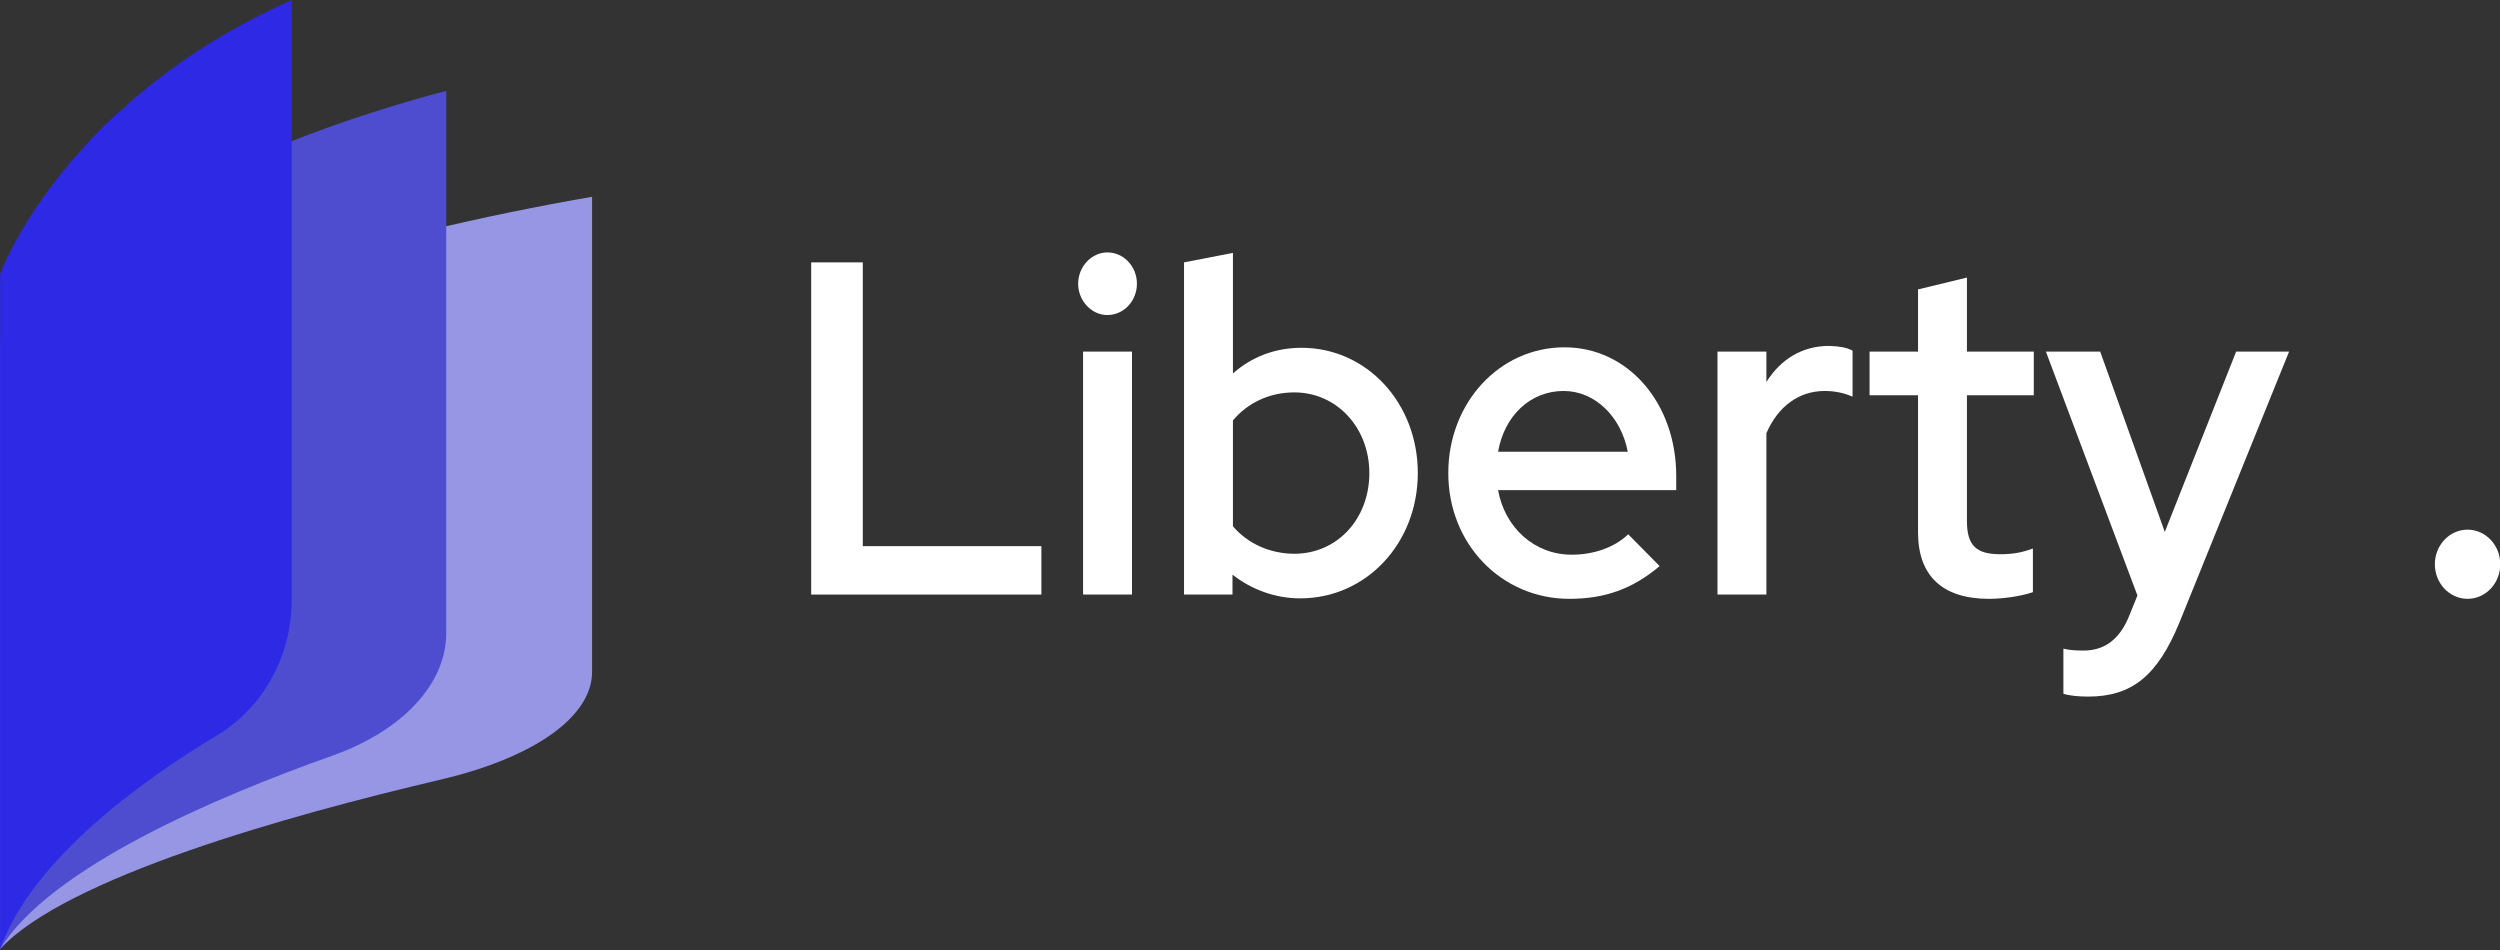 <?xml version="1.0" encoding="UTF-8" standalone="no"?>
<!DOCTYPE svg PUBLIC "-//W3C//DTD SVG 1.1//EN" "http://www.w3.org/Graphics/SVG/1.1/DTD/svg11.dtd">
<svg width="100%" height="100%" viewBox="0 0 1500 570" version="1.1" xmlns="http://www.w3.org/2000/svg"
     xml:space="preserve"
     style="fill-rule:evenodd;clip-rule:evenodd;stroke-linejoin:round;stroke-miterlimit:2;">
    <rect x="0" y="0" width="1500" height="570" fill="#333333" stroke="none"/>
    <g id="Liberty" transform="matrix(1.962,0,0,2.075,-725.886,-649.051)">
        <g transform="matrix(1,0,0,1,370,369.689)">
            <path d="M0,217.518L0,62.828C0,62.828 38.022,23.602 181.032,0L181.032,137.43C181.032,150.295 163.386,162.185 134.733,168.534C88.1,178.867 20.236,196.845 0,217.518" style="fill:rgb(150,150,229);fill-rule:nonzero;"/>
        </g>
        <g transform="matrix(1,0,0,1,370,339.074)">
            <path d="M0,248.133L0,71.672C0,71.672 28.656,26.924 136.438,0L136.438,156.773C136.438,171.449 123.139,185.013 101.544,192.255C66.398,204.042 15.251,224.55 0,248.133" style="fill:rgb(78,77,207);fill-rule:nonzero;"/>
        </g>
        <g transform="matrix(1,0,0,1,370,312.793)">
            <path d="M0,274.414L0,79.263C0,79.263 18.732,29.776 89.188,0L89.188,173.378C89.188,189.608 80.495,204.608 66.378,212.618C43.404,225.653 9.969,248.333 0,274.414" style="fill:rgb(45,41,229);fill-rule:nonzero;"/>
        </g>
        <g transform="matrix(1,0,0,1,618.043,484.716)">
            <path d="M0,-96.053L15.78,-96.053L15.78,-13.996L70.393,-13.996L70.393,0L0,0L0,-96.053Z" style="fill:rgb(255,255,255);fill-rule:nonzero;"/>
        </g>
        <g transform="matrix(1,0,0,1,0,-29.502)">
            <path d="M701.189,443.962L716.146,443.962L716.146,514.218L701.189,514.218L701.189,443.962ZM699.68,424.339C699.68,419.4 703.796,415.284 708.597,415.284C713.674,415.284 717.655,419.4 717.655,424.339C717.655,429.279 713.674,433.395 708.597,433.395C703.796,433.395 699.68,429.279 699.68,424.339" style="fill:rgb(255,255,255);fill-rule:nonzero;"/>
        </g>
        <g transform="matrix(1,0,0,1,788.732,422.144)">
            <path d="M0,27.444C0,14.272 -10.018,4.116 -22.916,4.116C-30.6,4.116 -37.186,7.135 -41.714,12.212L-41.714,42.812C-37.324,47.753 -30.463,50.772 -22.916,50.772C-9.88,50.772 0,40.754 0,27.444M-56.671,-33.481L-41.714,-36.226L-41.714,-1.372C-35.952,-6.175 -28.816,-8.782 -20.72,-8.782C-0.824,-8.782 14.819,7.135 14.819,27.444C14.819,47.753 -0.96,63.67 -21.132,63.67C-28.68,63.67 -35.952,61.201 -41.852,56.809L-41.852,62.572L-56.671,62.572L-56.671,-33.481Z" style="fill:rgb(255,255,255);fill-rule:nonzero;"/>
        </g>
        <g transform="matrix(1,0,0,1,867.761,455.763)">
            <path d="M0,-12.35C-2.058,-22.504 -10.018,-29.914 -19.622,-29.914C-29.778,-29.914 -37.735,-22.779 -39.658,-12.35L0,-12.35ZM-54.888,-6.175C-54.888,-26.484 -39.245,-42.539 -19.349,-42.539C0.136,-42.539 14.819,-26.347 14.819,-5.353L14.819,-1.236L-39.658,-1.236C-37.598,9.604 -28.542,17.426 -17.153,17.426C-10.429,17.426 -4.117,15.368 0.136,11.526L9.742,20.72C1.509,27.306 -6.999,30.189 -17.839,30.189C-38.56,30.189 -54.888,14.407 -54.888,-6.175" style="fill:rgb(255,255,255);fill-rule:nonzero;"/>
        </g>
        <g transform="matrix(1,0,0,1,895.197,483.069)">
            <path d="M0,-68.609L14.957,-68.609L14.957,-59.827C19.347,-66.413 25.933,-70.256 34.166,-70.256C37.322,-70.118 39.38,-69.845 41.303,-68.883L41.303,-55.573C38.696,-56.671 35.813,-57.22 32.794,-57.22C24.973,-57.22 18.524,-52.83 14.957,-45.008L14.957,1.647L0,1.647L0,-68.609Z" style="fill:rgb(255,255,255);fill-rule:nonzero;"/>
        </g>
        <g transform="matrix(1,0,0,1,956.526,412.264)">
            <path d="M0,54.477L0,14.821L-14.821,14.821L-14.821,2.196L0,2.196L0,-15.779L14.957,-19.211L14.957,2.196L35.402,2.196L35.402,14.821L14.957,14.821L14.957,51.183C14.957,58.182 17.702,60.789 25.11,60.789C28.816,60.789 31.561,60.376 35.128,59.142L35.128,71.766C31.285,73.001 25.797,73.688 21.681,73.688C7.546,73.688 0,67.1 0,54.477" style="fill:rgb(255,255,255);fill-rule:nonzero;"/>
        </g>
        <g transform="matrix(1,0,0,1,1000.98,415.284)">
            <path d="M0,98.11L0,85.076C1.785,85.487 3.568,85.625 6.175,85.625C12.625,85.625 17.29,82.331 20.171,75.469L22.641,69.706L-5.352,-0.824L11.252,-0.824L31.012,51.319L52.83,-0.824L69.02,-0.824L35.539,77.392C28.816,92.897 20.994,98.934 7.548,98.934C4.528,98.934 1.785,98.659 0,98.11" style="fill:rgb(255,255,255);fill-rule:nonzero;"/>
        </g>
        <g transform="matrix(1,0,0,1,-1587.42,-5.048)">
            <circle cx="2712" cy="481" r="10" style="fill:rgb(255,255,255);fill-rule:nonzero;"/>
        </g>
    </g>
</svg>
